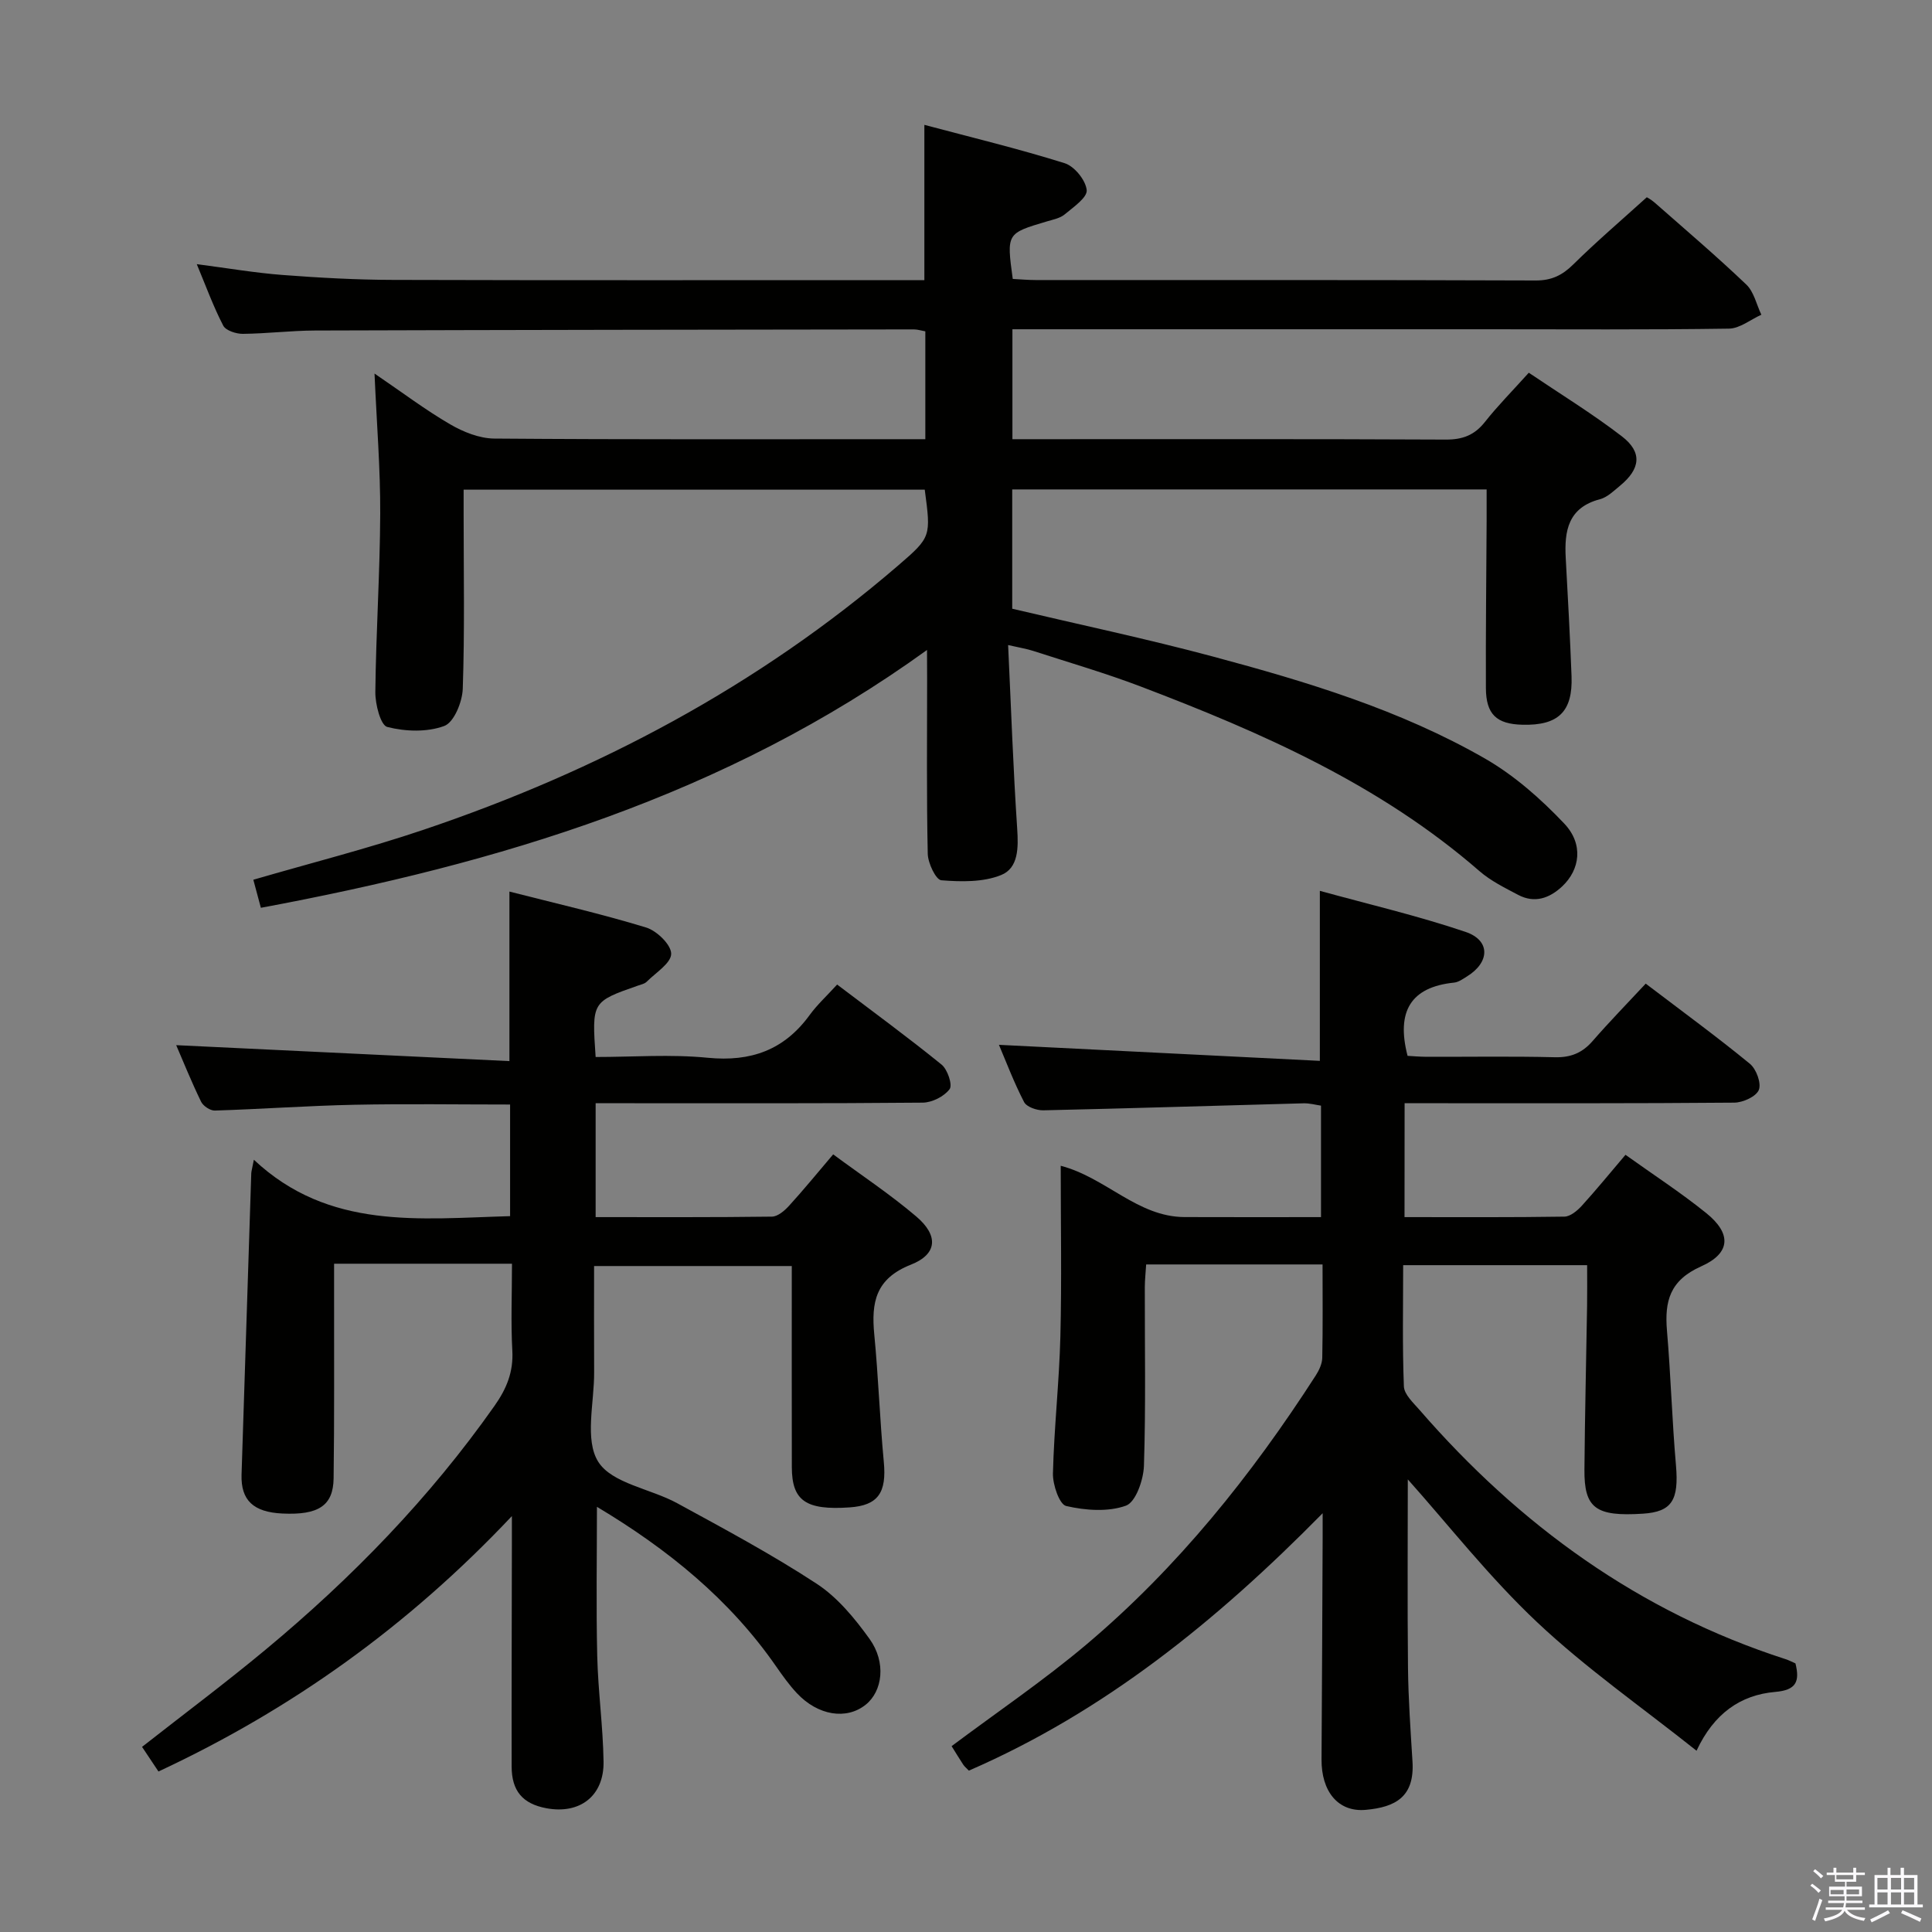 <svg enable-background="new 0 0 400 400" viewBox="0 0 400 400" xmlns="http://www.w3.org/2000/svg"><rect x="0" y="0" width="400" height="400" fill="#808080" stroke="none"/><path d="m374.8 390.4.4-.4c.7.5 1.3 1 1.8 1.4l-.5.5c-.5-.6-1.1-1.1-1.7-1.5zm1 7.3-.6-.3c.5-1.4 1.1-2.8 1.5-4.3.2.1.4.2.6.3-.5 1.3-1 2.8-1.5 4.3zm-.4-10.3.4-.4c.4.3 1 .8 1.7 1.4l-.5.5c-.4-.5-1-1-1.6-1.5zm2.5.3h1.7v-1h.6v1h3.5v-1h.6v1h1.8v.5h-1.8v1.4h-2v1h3.2v2h-3.2v.9h3.3v.5h-3.4c0 .3-.1.6-.1.9h4v.5h-3.7c.7.9 1.9 1.5 3.8 1.7-.1.2-.2.4-.3.6-2.1-.4-3.5-1.1-4-2.1-.4 1-1.8 1.7-4 2.2-.1-.2-.2-.4-.3-.6 2.1-.4 3.4-1 3.8-1.8h-3.4v-.5h3.6c.1-.3.1-.6.2-.9h-3.3v-.5h3.4c0-.3 0-.6 0-.9h-3.2v-2h3.3v-1h-2.1v-1.4h-1.7v-.5zm1.1 3.5v1h2.7c0-.3 0-.4 0-.4 0-.2 0-.2 0-.2 0-.1 0-.2 0-.3h-2.7zm1.2-3v.9h3.5v-.9zm4.7 3h-2.6v.6.4h2.6z" fill="#fbfafc"/><path d="m393.6 386.7h.6v1.5h2.8v6.1h1.1v.6h-11.1v-.6h1.1v-6.1h2.7v-1.5h.6v1.5h2.1v-1.5zm-2.7 8.8.4.6c-1.2.6-2.5 1.3-3.8 1.9-.1-.2-.2-.4-.3-.6 1.2-.6 2.5-1.2 3.7-1.9zm-2.2-6.7v2.4h2.1v-2.4zm0 3v2.5h2.1v-2.5zm2.8-3v2.4h2.1v-2.4zm0 3v2.5h2.1v-2.5zm6 6.1c-1.4-.7-2.7-1.3-3.9-1.8l.3-.6c1.5.6 2.7 1.2 3.9 1.7zm-1.2-9.1h-2.1v2.4h2.1zm-2.1 3v2.5h2.1v-2.5z" fill="#fbfafc"/><g fill="#010100"><path d="m191.93 134.57c-41.86 30.24-88.69 44.2-137.92 53.38-.52-1.93-1.04-3.89-1.56-5.81 12.04-3.5 23.76-6.47 35.19-10.33 36.13-12.18 69.32-29.77 98.34-54.75 6.84-5.89 6.76-5.99 5.48-15.68-31.54 0-63.13 0-95.47 0v5.22c0 12 .23 24.01-.18 35.99-.09 2.73-1.81 6.96-3.82 7.71-3.55 1.32-8.06 1.17-11.81.21-1.39-.36-2.5-4.72-2.47-7.24.13-12.31.96-24.62 1.01-36.93.04-9.26-.72-18.53-1.18-29 5.87 3.99 10.59 7.57 15.68 10.52 2.71 1.58 6.04 2.91 9.1 2.94 28 .22 56 .13 84 .13h5.26c0-7.61 0-14.84 0-22.33-.82-.14-1.6-.4-2.38-.4-41.33.05-82.66.1-123.99.23-4.98.02-9.96.64-14.93.69-1.39.01-3.53-.68-4.06-1.7-2.04-3.93-3.56-8.12-5.48-12.73 6.32.82 12.02 1.8 17.76 2.24 7.63.58 15.28 1 22.93 1.02 34.83.1 69.67.05 104.5.05h5.45c0-10.64 0-20.87 0-32.15 9.77 2.6 19.51 4.95 29.05 7.94 2.02.63 4.36 3.52 4.56 5.57.15 1.54-2.77 3.53-4.56 5.03-.96.8-2.41 1.07-3.68 1.45-8.36 2.48-8.36 2.46-7.07 11.91 1.54.08 3.16.23 4.77.23 34.5.01 69-.04 103.5.09 3.3.01 5.51-1.08 7.79-3.33 4.74-4.68 9.82-9.02 15.2-13.89-.21-.14.81.37 1.63 1.09 6.38 5.61 12.85 11.12 18.99 16.98 1.58 1.51 2.1 4.13 3.11 6.24-2.23 1-4.45 2.84-6.69 2.88-16.83.25-33.66.13-50.5.13-30.67 0-61.33 0-92 0-1.82 0-3.63 0-5.87 0v22.76h5.2c28.17 0 56.33-.06 84.5.08 3.49.02 5.95-.9 8.12-3.64 2.67-3.38 5.72-6.45 9.09-10.2 6.5 4.39 13.13 8.45 19.26 13.16 4.3 3.3 3.88 6.75-.41 10.27-1.28 1.05-2.6 2.36-4.12 2.76-6.59 1.73-7.4 6.55-7.08 12.2.45 8.14.89 16.27 1.2 24.42.28 7.36-2.73 10.26-10.16 10.07-5.36-.13-7.55-2.15-7.57-7.6-.05-11.5.09-22.99.15-34.49.01-2.12 0-4.25 0-6.63-32.96 0-65.39 0-98.22 0v24.7c13.89 3.28 27.83 6.22 41.56 9.9 19.44 5.21 38.76 11.04 56.32 21.12 6.07 3.49 11.58 8.36 16.42 13.47 4.02 4.25 3.26 9.53-.44 13-2.63 2.46-5.7 3.55-9.1 1.76-2.78-1.47-5.7-2.9-8.04-4.94-20.59-17.91-45.05-28.67-70.16-38.22-7.29-2.77-14.8-4.95-22.23-7.36-1.36-.44-2.8-.66-5.18-1.21.62 13.17 1.05 25.62 1.88 38.04.26 3.92.27 8.13-3.33 9.58-3.71 1.5-8.27 1.41-12.38 1.08-1.12-.09-2.77-3.55-2.81-5.49-.26-11.99-.13-24-.13-36-.02-1.62-.02-3.25-.02-6.19z"/><path d="m290.79 251.99c11.18 0 22.14.07 33.11-.1 1.21-.02 2.64-1.21 3.57-2.22 3.01-3.31 5.84-6.78 9.07-10.58 5.73 4.1 11.44 7.81 16.71 12.06 5.24 4.22 5.14 8.29-1.05 11.04-6.49 2.89-7.59 7.22-7.07 13.33.79 9.27 1.05 18.58 1.86 27.85.62 7.19-.82 9.63-6.82 10.02-9.79.63-12.2-1.11-12.13-9.13.09-11.31.37-22.62.55-33.93.04-2.62.01-5.25.01-8.39-12.82 0-25.07 0-38.09 0 0 8.27-.18 16.7.15 25.1.07 1.67 1.94 3.38 3.23 4.86 20.71 23.86 45.45 41.82 75.76 51.6.75.24 1.46.62 2.08.89.95 3.8.11 5.53-4.16 5.9-7.23.62-12.73 4.48-16.32 12.18-11.37-9.05-22.9-17.08-33.01-26.61-9.94-9.36-18.44-20.25-26.77-29.57 0 12.18-.1 25.58.04 38.98.07 6.48.53 12.95.93 19.42.46 7.32-3.5 9.46-9.67 10.02-5.76.52-9.21-3.84-9.16-10.46.1-15.33.16-30.66.23-45.98.01-1.13 0-2.25 0-4.97-22.1 22.45-45.33 41.16-73.25 53.29-.5-.53-.9-.84-1.17-1.25-.82-1.25-1.59-2.53-2.4-3.82 9.4-7.04 19.08-13.59 27.95-21.08 18.84-15.91 34.12-34.98 47.44-55.66.69-1.07 1.32-2.42 1.35-3.65.13-6.31.06-12.63.06-19.34-12.23 0-24.14 0-36.52 0-.09 1.54-.27 3.13-.28 4.71-.02 12.33.22 24.67-.18 36.99-.1 2.91-1.7 7.51-3.72 8.24-3.71 1.34-8.4.99-12.38.07-1.4-.32-2.79-4.4-2.74-6.72.23-9.47 1.3-18.91 1.54-28.38.29-11.65.07-23.31.07-35.34 9.38 2.45 15.87 10.58 25.63 10.62 9.31.04 18.61.01 28.26.01 0-7.78 0-15.21 0-23.08-1.13-.16-2.38-.52-3.63-.48-17.95.48-35.91 1.05-53.86 1.45-1.36.03-3.47-.7-3.99-1.72-2.11-4.08-3.74-8.41-5.2-11.84 22.14 1.11 44.26 2.21 66.44 3.32 0-12.33 0-23.22 0-35.2 10.01 2.76 20.26 5.15 30.17 8.5 5.2 1.76 5.04 6.3.28 9.23-.84.52-1.74 1.18-2.67 1.27-8.94.92-12 5.94-9.62 15.16.89.05 2.45.19 4 .2 8.83.02 17.67-.13 26.49.09 3.3.08 5.67-.89 7.81-3.34 3.49-4.01 7.21-7.82 11.01-11.9 7.69 5.85 14.78 11.03 21.56 16.59 1.33 1.09 2.41 4.02 1.86 5.41-.55 1.38-3.3 2.63-5.09 2.64-20.66.18-41.33.12-61.99.12-1.96 0-3.93 0-6.26 0-.02 8.05-.02 15.6-.02 23.58z"/><path d="m106 261.64c-12.47 0-24.25 0-36.83 0v6.95c-.02 12.5.07 25-.1 37.5-.08 5.67-3.17 7.62-10.59 7.27-6.02-.28-8.63-2.74-8.47-8.05.66-20.79 1.33-41.57 2.01-62.35.01-.45.17-.9.54-2.85 15.56 14.62 34.3 12.2 53.05 11.68 0-7.55 0-15.12 0-23.11-10.7 0-21.48-.17-32.24.05-9.63.2-19.25.9-28.89 1.2-.96.03-2.42-.95-2.85-1.84-2.01-4.14-3.74-8.43-5.15-11.7 22.83 1.09 45.81 2.19 68.99 3.3 0-12.32 0-23.35 0-35.1 9.5 2.43 19 4.6 28.3 7.44 2.21.67 5.2 3.57 5.19 5.44-.01 1.94-3.18 3.9-5.05 5.77-.44.44-1.18.6-1.8.81-9.58 3.35-9.58 3.34-8.79 14.79 7.69 0 15.52-.6 23.22.16 8.92.87 15.81-1.59 21.09-8.85 1.56-2.14 3.55-3.96 5.69-6.31 7.49 5.68 14.71 10.96 21.63 16.58 1.23 1 2.3 4.21 1.66 5.07-1.13 1.52-3.63 2.78-5.57 2.8-20.5.19-41 .12-61.49.12-1.97 0-3.95 0-6.23 0v23.58c12.27 0 24.39.06 36.51-.1 1.2-.02 2.61-1.23 3.53-2.24 3.02-3.31 5.86-6.79 9.14-10.65 5.87 4.34 11.81 8.27 17.2 12.86 4.63 3.93 4.41 7.8-1.12 9.98-7.33 2.89-8.21 7.84-7.57 14.46.85 8.76 1.14 17.57 1.97 26.34.61 6.39-1.16 9.04-7.07 9.45-9.05.62-11.95-1.36-11.97-8.31-.03-13.66-.01-27.32-.01-41.66-13.47 0-26.84 0-40.93 0 0 7.13-.03 14.55.01 21.97.04 6.32-2.02 14.02.86 18.57 2.84 4.49 10.85 5.56 16.35 8.57 9.76 5.33 19.59 10.59 28.87 16.67 4.31 2.82 7.88 7.16 10.94 11.42 3.49 4.86 2.7 10.83-.81 13.63-3.98 3.18-9.88 2.25-14.24-2.4-1.58-1.69-2.95-3.61-4.28-5.52-9.66-13.94-22.48-24.31-37.11-33.06 0 10.46-.18 20.67.06 30.86.17 7.3 1.2 14.59 1.31 21.89.11 7.13-4.92 10.96-11.87 9.65-4.86-.92-7.15-3.55-7.16-8.63-.03-15.33.03-30.66.05-45.99 0-1.59 0-3.18 0-5.86-21.49 22.79-45.61 40.02-73.17 52.88-1.27-1.9-2.26-3.39-3.4-5.1 8.66-6.79 17.29-13.24 25.57-20.12 17.88-14.85 33.97-31.4 47.4-50.48 2.51-3.56 3.94-7.03 3.69-11.47-.32-5.82-.07-11.66-.07-17.96z"/></g></svg>